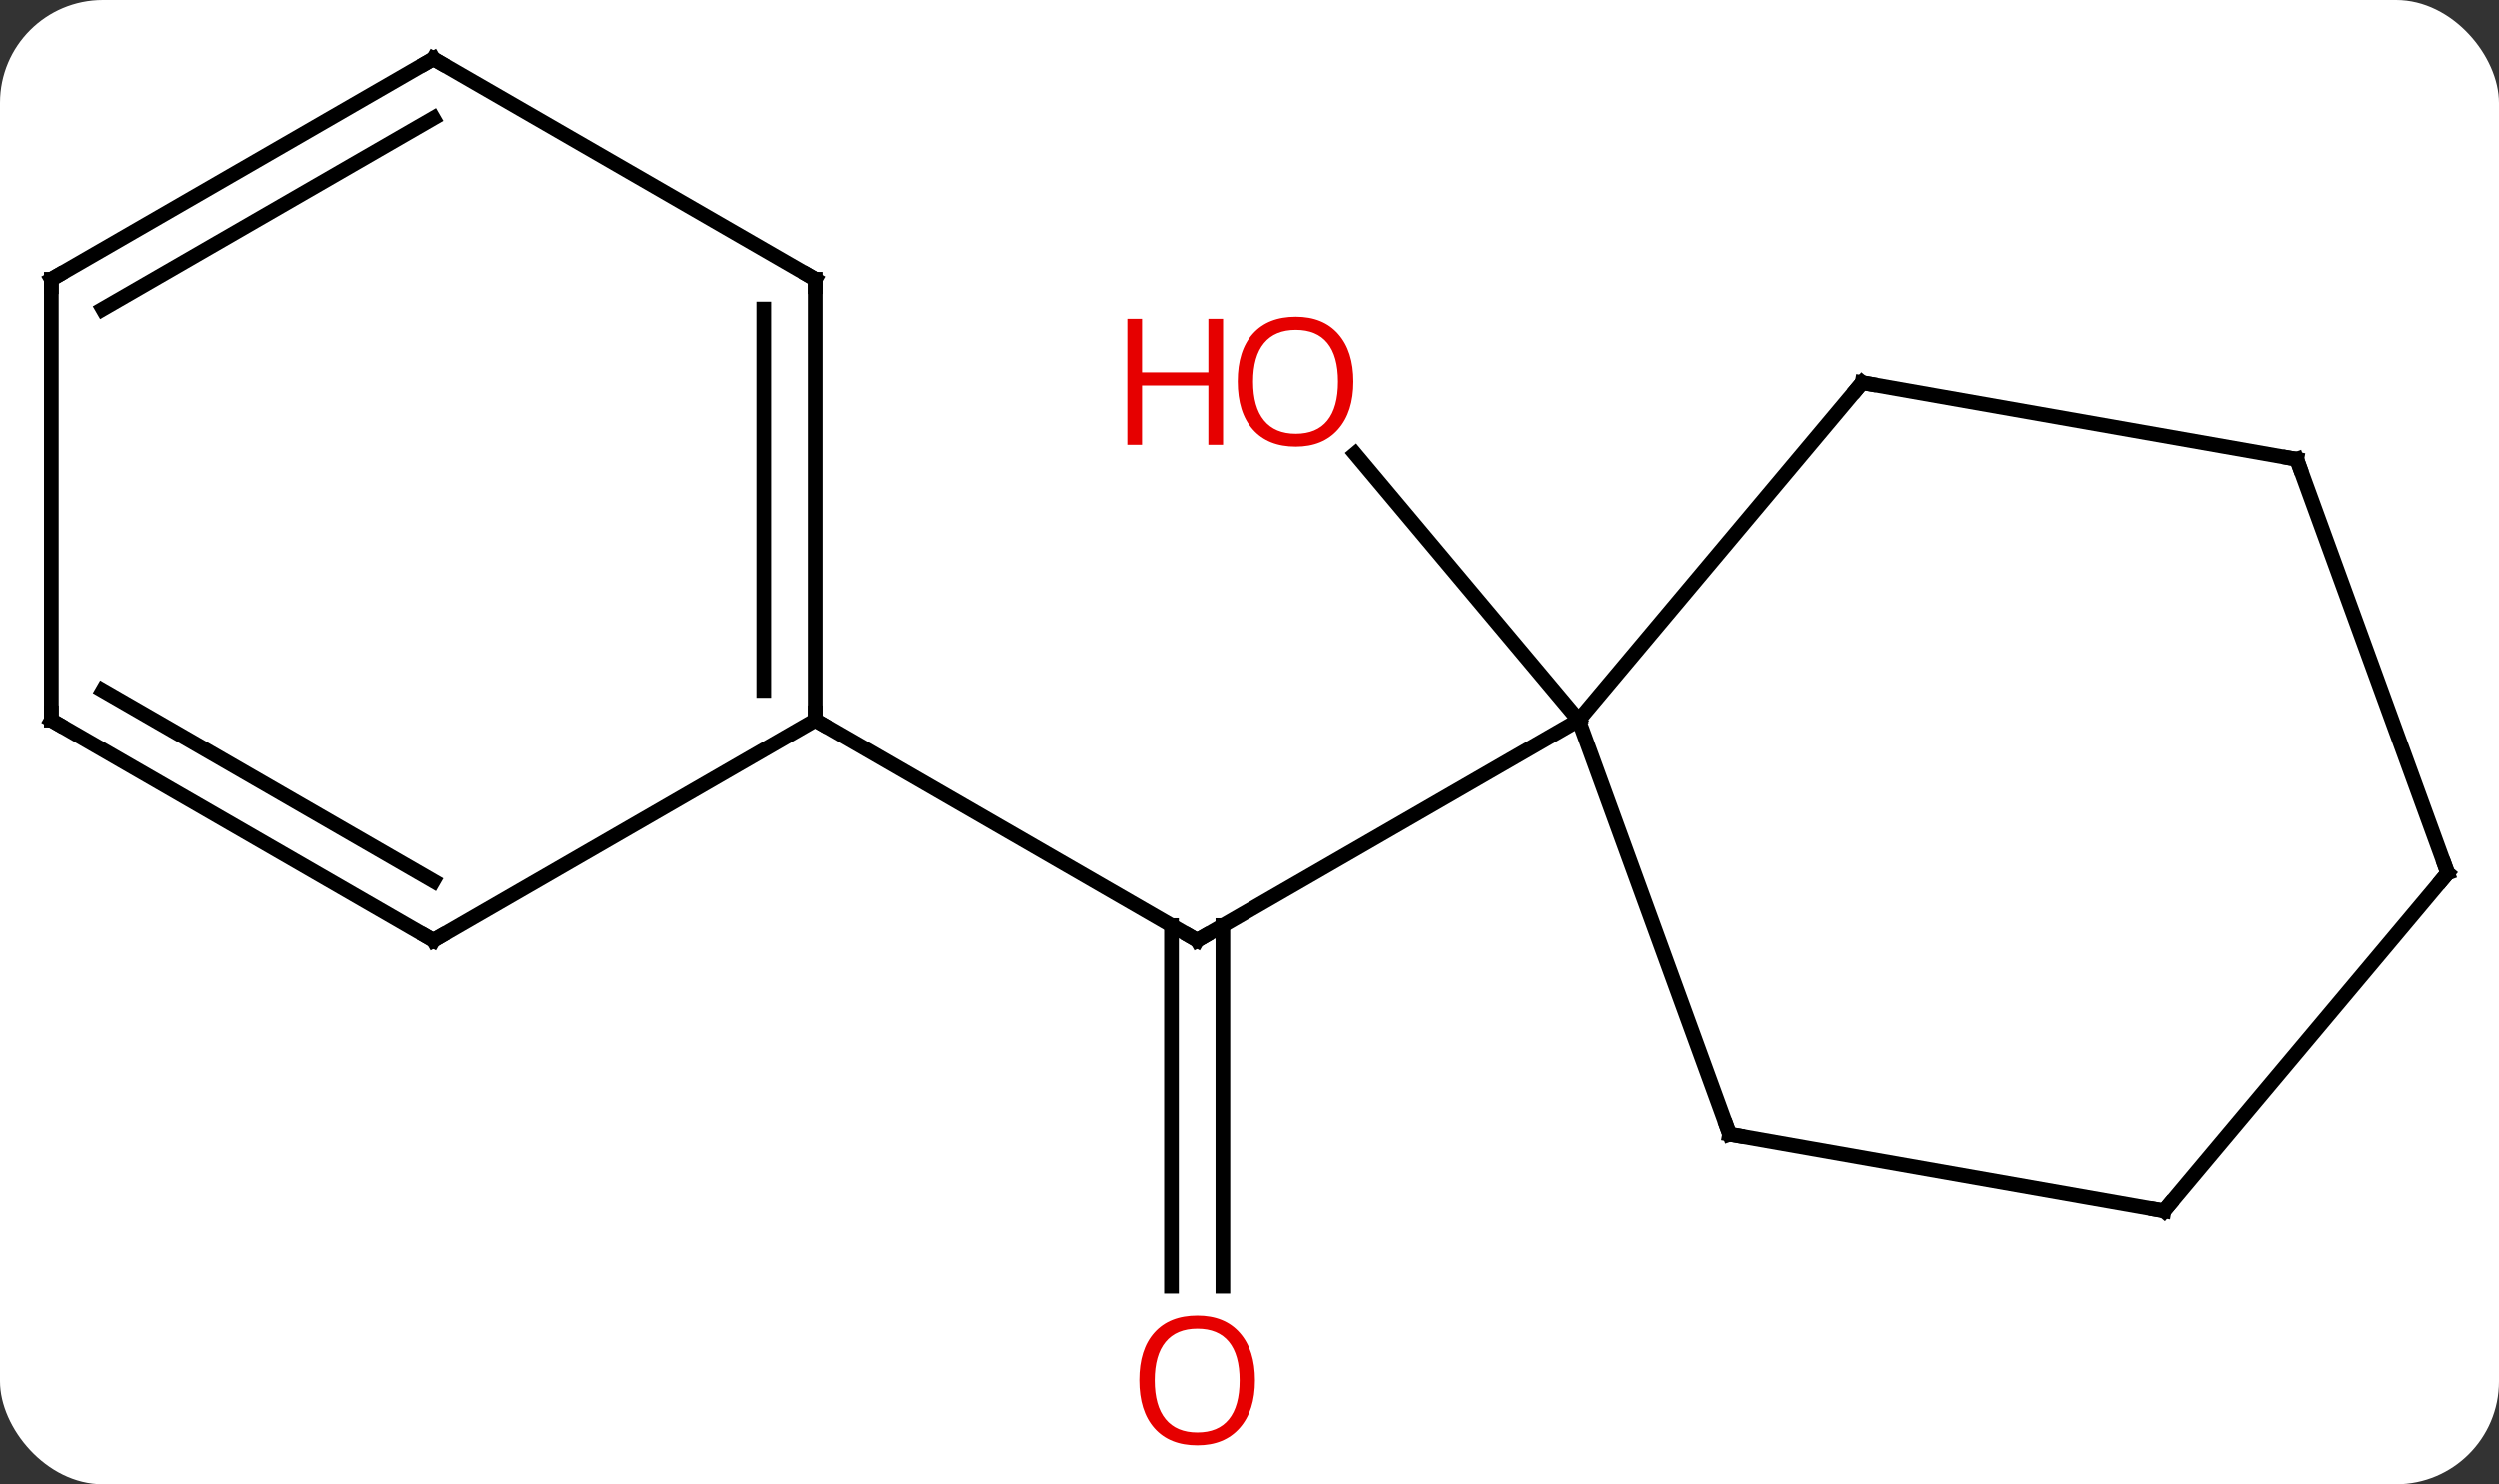 <svg width="170" viewBox="0 0 170 101" style="fill-opacity:1; color-rendering:auto; color-interpolation:auto; text-rendering:auto; stroke:black; stroke-linecap:square; stroke-miterlimit:10; shape-rendering:auto; stroke-opacity:1; fill:black; stroke-dasharray:none; font-weight:normal; stroke-width:1; font-family:'Open Sans'; font-style:normal; stroke-linejoin:miter; font-size:12; stroke-dashoffset:0; image-rendering:auto;" height="101" class="cas-substance-image" xmlns:xlink="http://www.w3.org/1999/xlink" xmlns="http://www.w3.org/2000/svg"><rect x="0" y="0" width="170" height="101" fill="#333333" stroke="none"/><svg class="cas-substance-single-component"><rect y="0" x="0" width="170" stroke="none" ry="7" rx="7" height="101" fill="white" class="cas-substance-group"/><svg y="0" x="0" width="170" viewBox="0 0 170 101" style="fill:black;" height="101" class="cas-substance-single-component-image"><svg><g><g transform="translate(85,49)" style="text-rendering:geometricPrecision; color-rendering:optimizeQuality; color-interpolation:linearRGB; stroke-linecap:butt; image-rendering:optimizeQuality;"><line y2="38.523" y1="13.99" x2="-5.314" x1="-5.314" style="fill:none;"/><line y2="38.523" y1="13.99" x2="-1.814" x1="-1.814" style="fill:none;"/><line y2="0" y1="15" x2="22.416" x1="-3.564" style="fill:none;"/><line y2="0" y1="15" x2="-29.544" x1="-3.564" style="fill:none;"/><line y2="0" y1="-18.138" x2="22.416" x1="7.197" style="fill:none;"/><line y2="28.191" y1="0" x2="32.679" x1="22.416" style="fill:none;"/><line y2="-22.98" y1="0" x2="41.7" x1="22.416" style="fill:none;"/><line y2="33.399" y1="28.191" x2="62.223" x1="32.679" style="fill:none;"/><line y2="-17.772" y1="-22.98" x2="71.244" x1="41.7" style="fill:none;"/><line y2="10.419" y1="33.399" x2="81.507" x1="62.223" style="fill:none;"/><line y2="10.419" y1="-17.772" x2="81.507" x1="71.244" style="fill:none;"/><line y2="-30" y1="0" x2="-29.544" x1="-29.544" style="fill:none;"/><line y2="-27.979" y1="-2.021" x2="-33.044" x1="-33.044" style="fill:none;"/><line y2="15" y1="0" x2="-55.524" x1="-29.544" style="fill:none;"/><line y2="-45" y1="-30" x2="-55.524" x1="-29.544" style="fill:none;"/><line y2="0" y1="15" x2="-81.507" x1="-55.524" style="fill:none;"/><line y2="-2.021" y1="10.959" x2="-78.007" x1="-55.524" style="fill:none;"/><line y2="-30" y1="-45" x2="-81.507" x1="-55.524" style="fill:none;"/><line y2="-27.979" y1="-40.959" x2="-78.007" x1="-55.524" style="fill:none;"/><line y2="-30" y1="0" x2="-81.507" x1="-81.507" style="fill:none;"/><path style="fill:none; stroke-miterlimit:5;" d="M-3.131 14.75 L-3.564 15 L-3.997 14.75"/></g><g transform="translate(85,49)" style="stroke-linecap:butt; fill:rgb(230,0,0); text-rendering:geometricPrecision; color-rendering:optimizeQuality; image-rendering:optimizeQuality; font-family:'Open Sans'; stroke:rgb(230,0,0); color-interpolation:linearRGB; stroke-miterlimit:5;"><path style="stroke:none;" d="M0.373 44.93 Q0.373 46.992 -0.666 48.172 Q-1.705 49.352 -3.548 49.352 Q-5.439 49.352 -6.47 48.188 Q-7.502 47.023 -7.502 44.914 Q-7.502 42.82 -6.47 41.672 Q-5.439 40.523 -3.548 40.523 Q-1.689 40.523 -0.658 41.695 Q0.373 42.867 0.373 44.93 ZM-6.455 44.93 Q-6.455 46.664 -5.712 47.57 Q-4.97 48.477 -3.548 48.477 Q-2.127 48.477 -1.4 47.578 Q-0.673 46.68 -0.673 44.93 Q-0.673 43.195 -1.4 42.305 Q-2.127 41.414 -3.548 41.414 Q-4.97 41.414 -5.712 42.312 Q-6.455 43.211 -6.455 44.93 Z"/><path style="stroke:none;" d="M7.072 -23.05 Q7.072 -20.988 6.033 -19.808 Q4.994 -18.628 3.151 -18.628 Q1.26 -18.628 0.229 -19.793 Q-0.802 -20.957 -0.802 -23.066 Q-0.802 -25.16 0.229 -26.308 Q1.26 -27.457 3.151 -27.457 Q5.01 -27.457 6.041 -26.285 Q7.072 -25.113 7.072 -23.05 ZM0.244 -23.05 Q0.244 -21.316 0.987 -20.41 Q1.729 -19.503 3.151 -19.503 Q4.572 -19.503 5.299 -20.402 Q6.026 -21.3 6.026 -23.05 Q6.026 -24.785 5.299 -25.675 Q4.572 -26.566 3.151 -26.566 Q1.729 -26.566 0.987 -25.668 Q0.244 -24.769 0.244 -23.05 Z"/><path style="stroke:none;" d="M-1.802 -18.753 L-2.803 -18.753 L-2.803 -22.785 L-7.318 -22.785 L-7.318 -18.753 L-8.318 -18.753 L-8.318 -27.316 L-7.318 -27.316 L-7.318 -23.675 L-2.803 -23.675 L-2.803 -27.316 L-1.802 -27.316 L-1.802 -18.753 Z"/><path style="fill:none; stroke:black;" d="M32.508 27.721 L32.679 28.191 L33.171 28.278"/><path style="fill:none; stroke:black;" d="M41.379 -22.597 L41.7 -22.98 L42.192 -22.893"/><path style="fill:none; stroke:black;" d="M61.731 33.312 L62.223 33.399 L62.544 33.016"/><path style="fill:none; stroke:black;" d="M70.752 -17.859 L71.244 -17.772 L71.415 -17.302"/><path style="fill:none; stroke:black;" d="M81.186 10.802 L81.507 10.419 L81.336 9.949"/><path style="fill:none; stroke:black;" d="M-29.544 -0.5 L-29.544 0 L-29.111 0.25"/><path style="fill:none; stroke:black;" d="M-29.544 -29.5 L-29.544 -30 L-29.977 -30.25"/><path style="fill:none; stroke:black;" d="M-55.091 14.75 L-55.524 15 L-55.957 14.75"/><path style="fill:none; stroke:black;" d="M-55.091 -44.75 L-55.524 -45 L-55.957 -44.75"/><path style="fill:none; stroke:black;" d="M-81.074 0.25 L-81.507 0 L-81.507 -0.5"/><path style="fill:none; stroke:black;" d="M-81.074 -30.25 L-81.507 -30 L-81.507 -29.5"/></g></g></svg></svg></svg></svg>